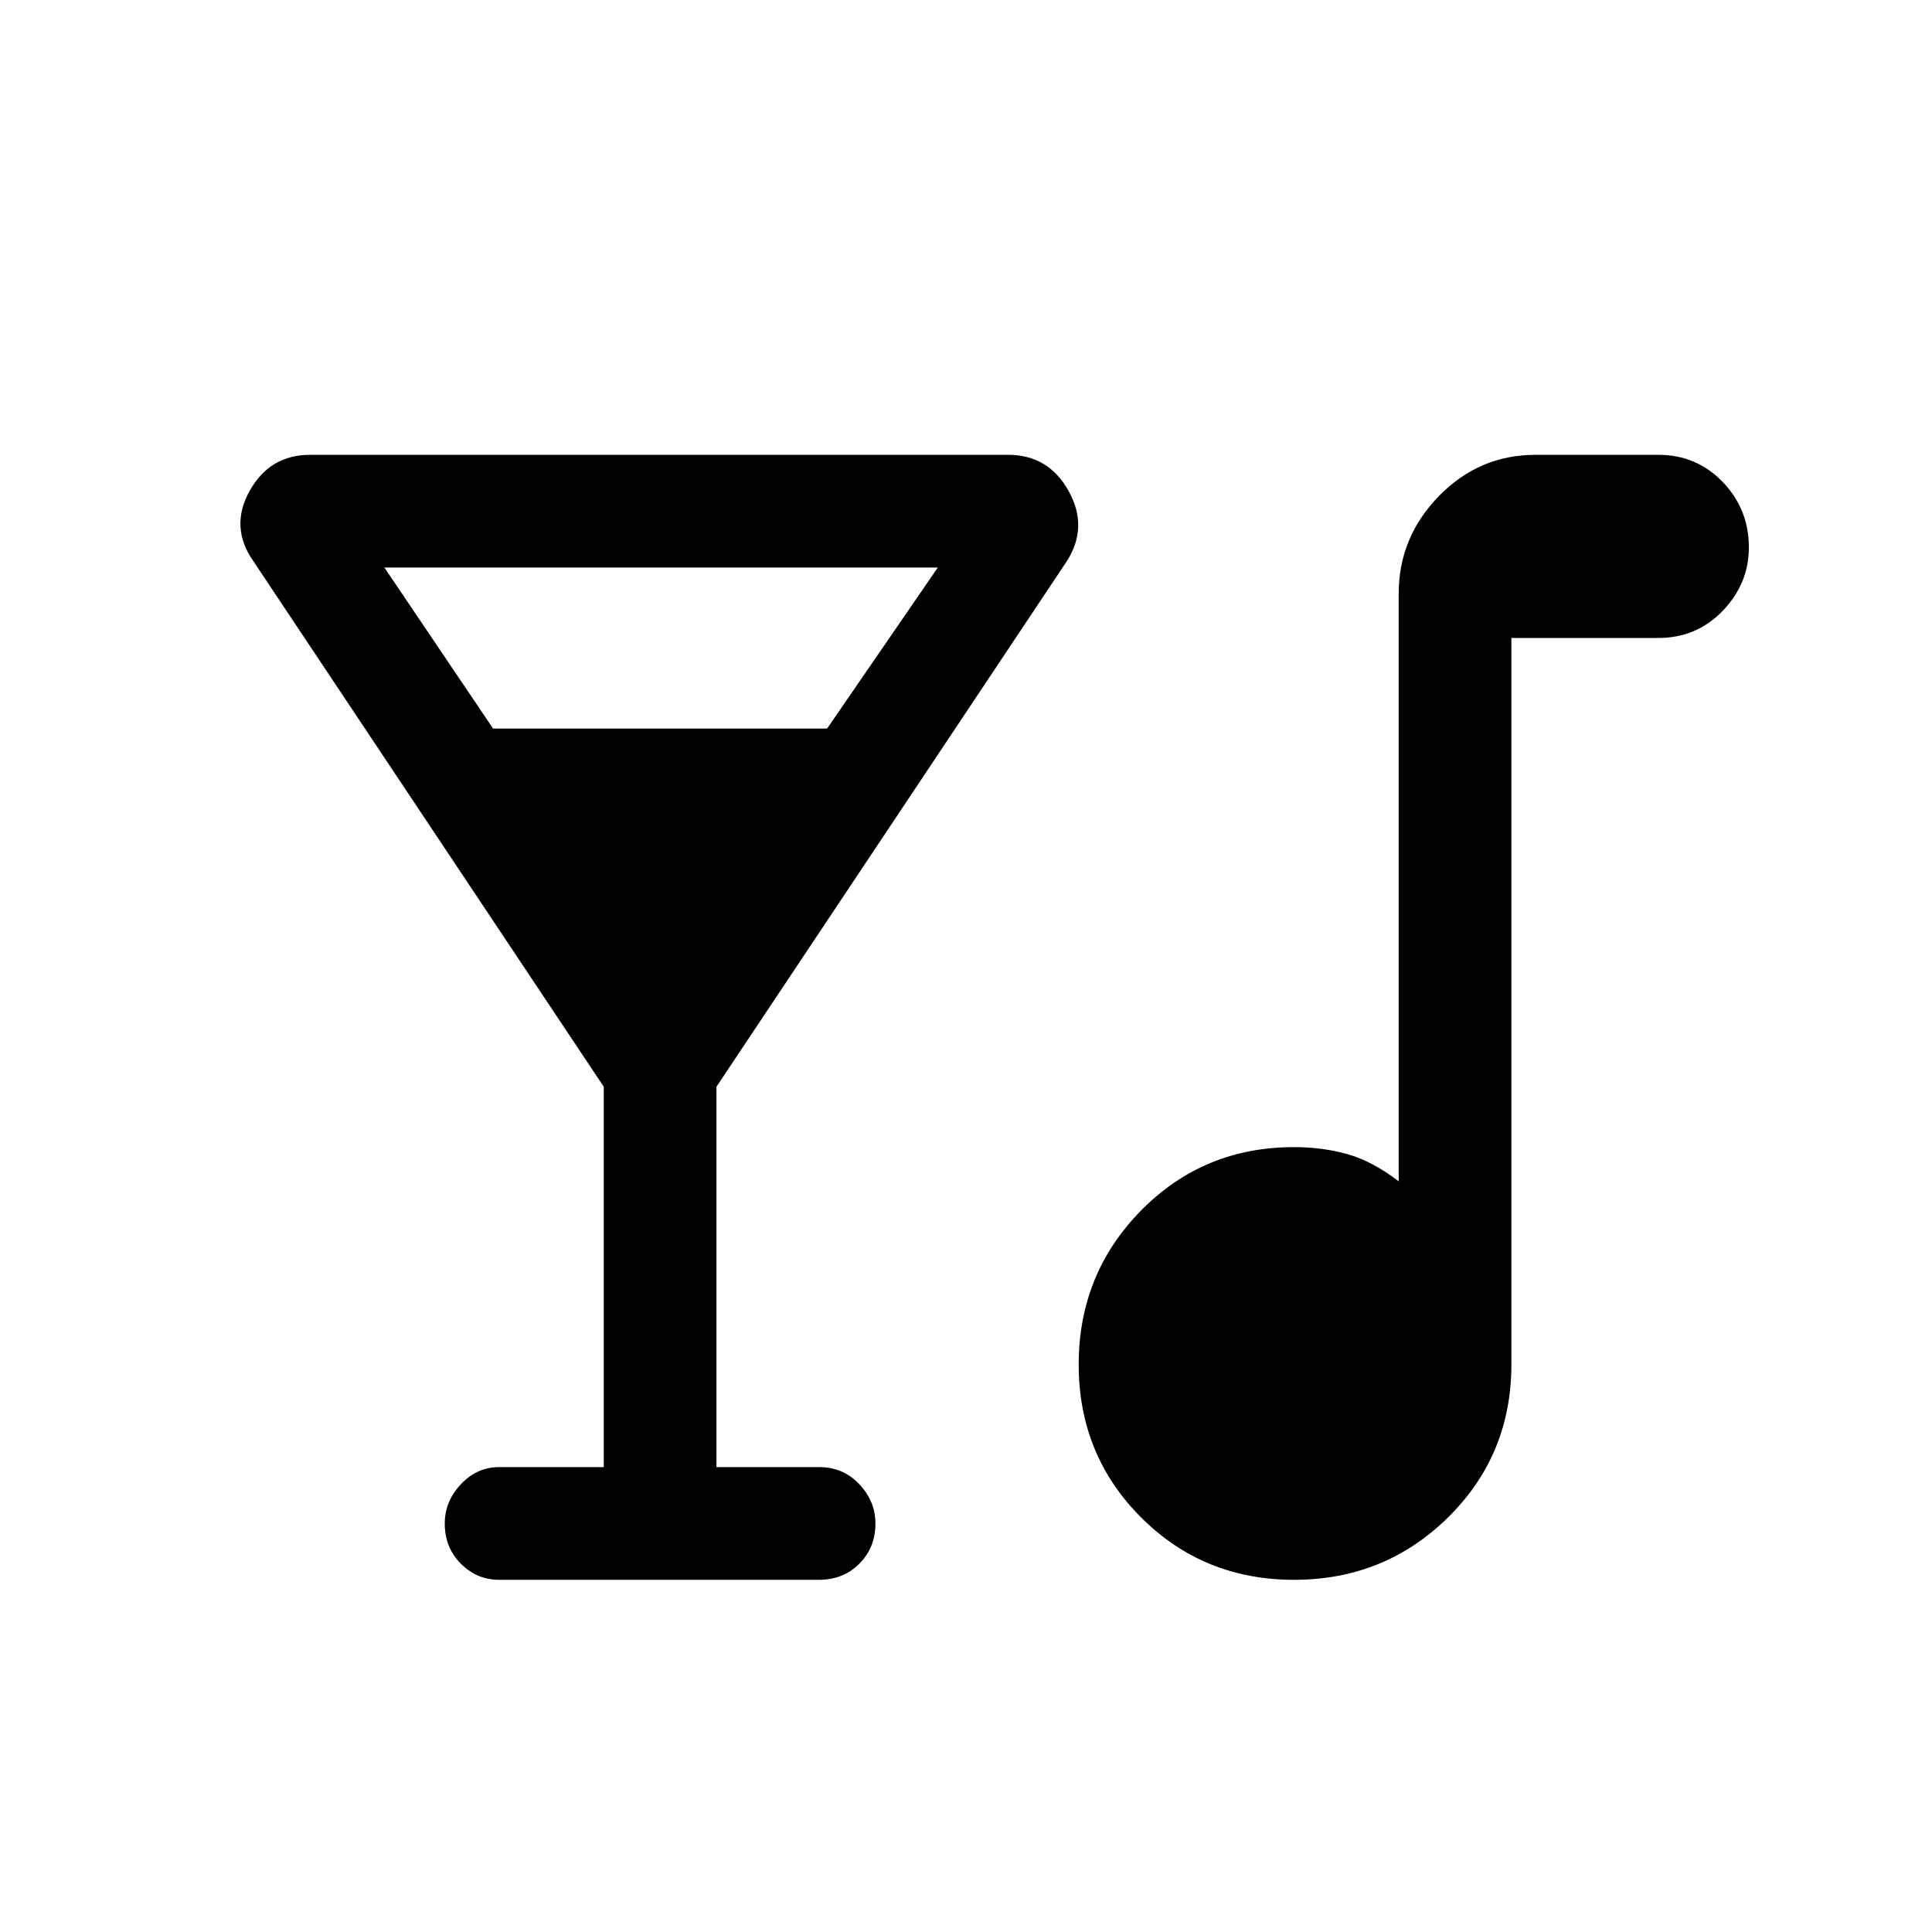 <svg xmlns="http://www.w3.org/2000/svg" height="24" width="24"><path d="M6.2 19.625q-.275 0-.475-.2-.2-.2-.2-.5 0-.275.2-.487.2-.213.475-.213h1.3V13.5L3.15 6.975q-.3-.425-.05-.875t.75-.45h8.675q.5 0 .75.45t-.025.875L8.9 13.5v4.725h1.275q.3 0 .5.213.2.212.2.487 0 .3-.2.5t-.5.2ZM6.125 9.05h4.15l1.375-2H4.775Zm9.95 10.575q-1.125 0-1.9-.775-.775-.775-.775-1.9t.775-1.913q.775-.787 1.9-.787.35 0 .663.087.312.088.637.338v-7.3q0-.7.5-1.213.5-.512 1.2-.512H20.6q.475 0 .8.337.325.338.325.813 0 .45-.325.788-.325.337-.8.337h-1.825v9.025q0 1.125-.787 1.9-.788.775-1.913.775Z"/></svg>